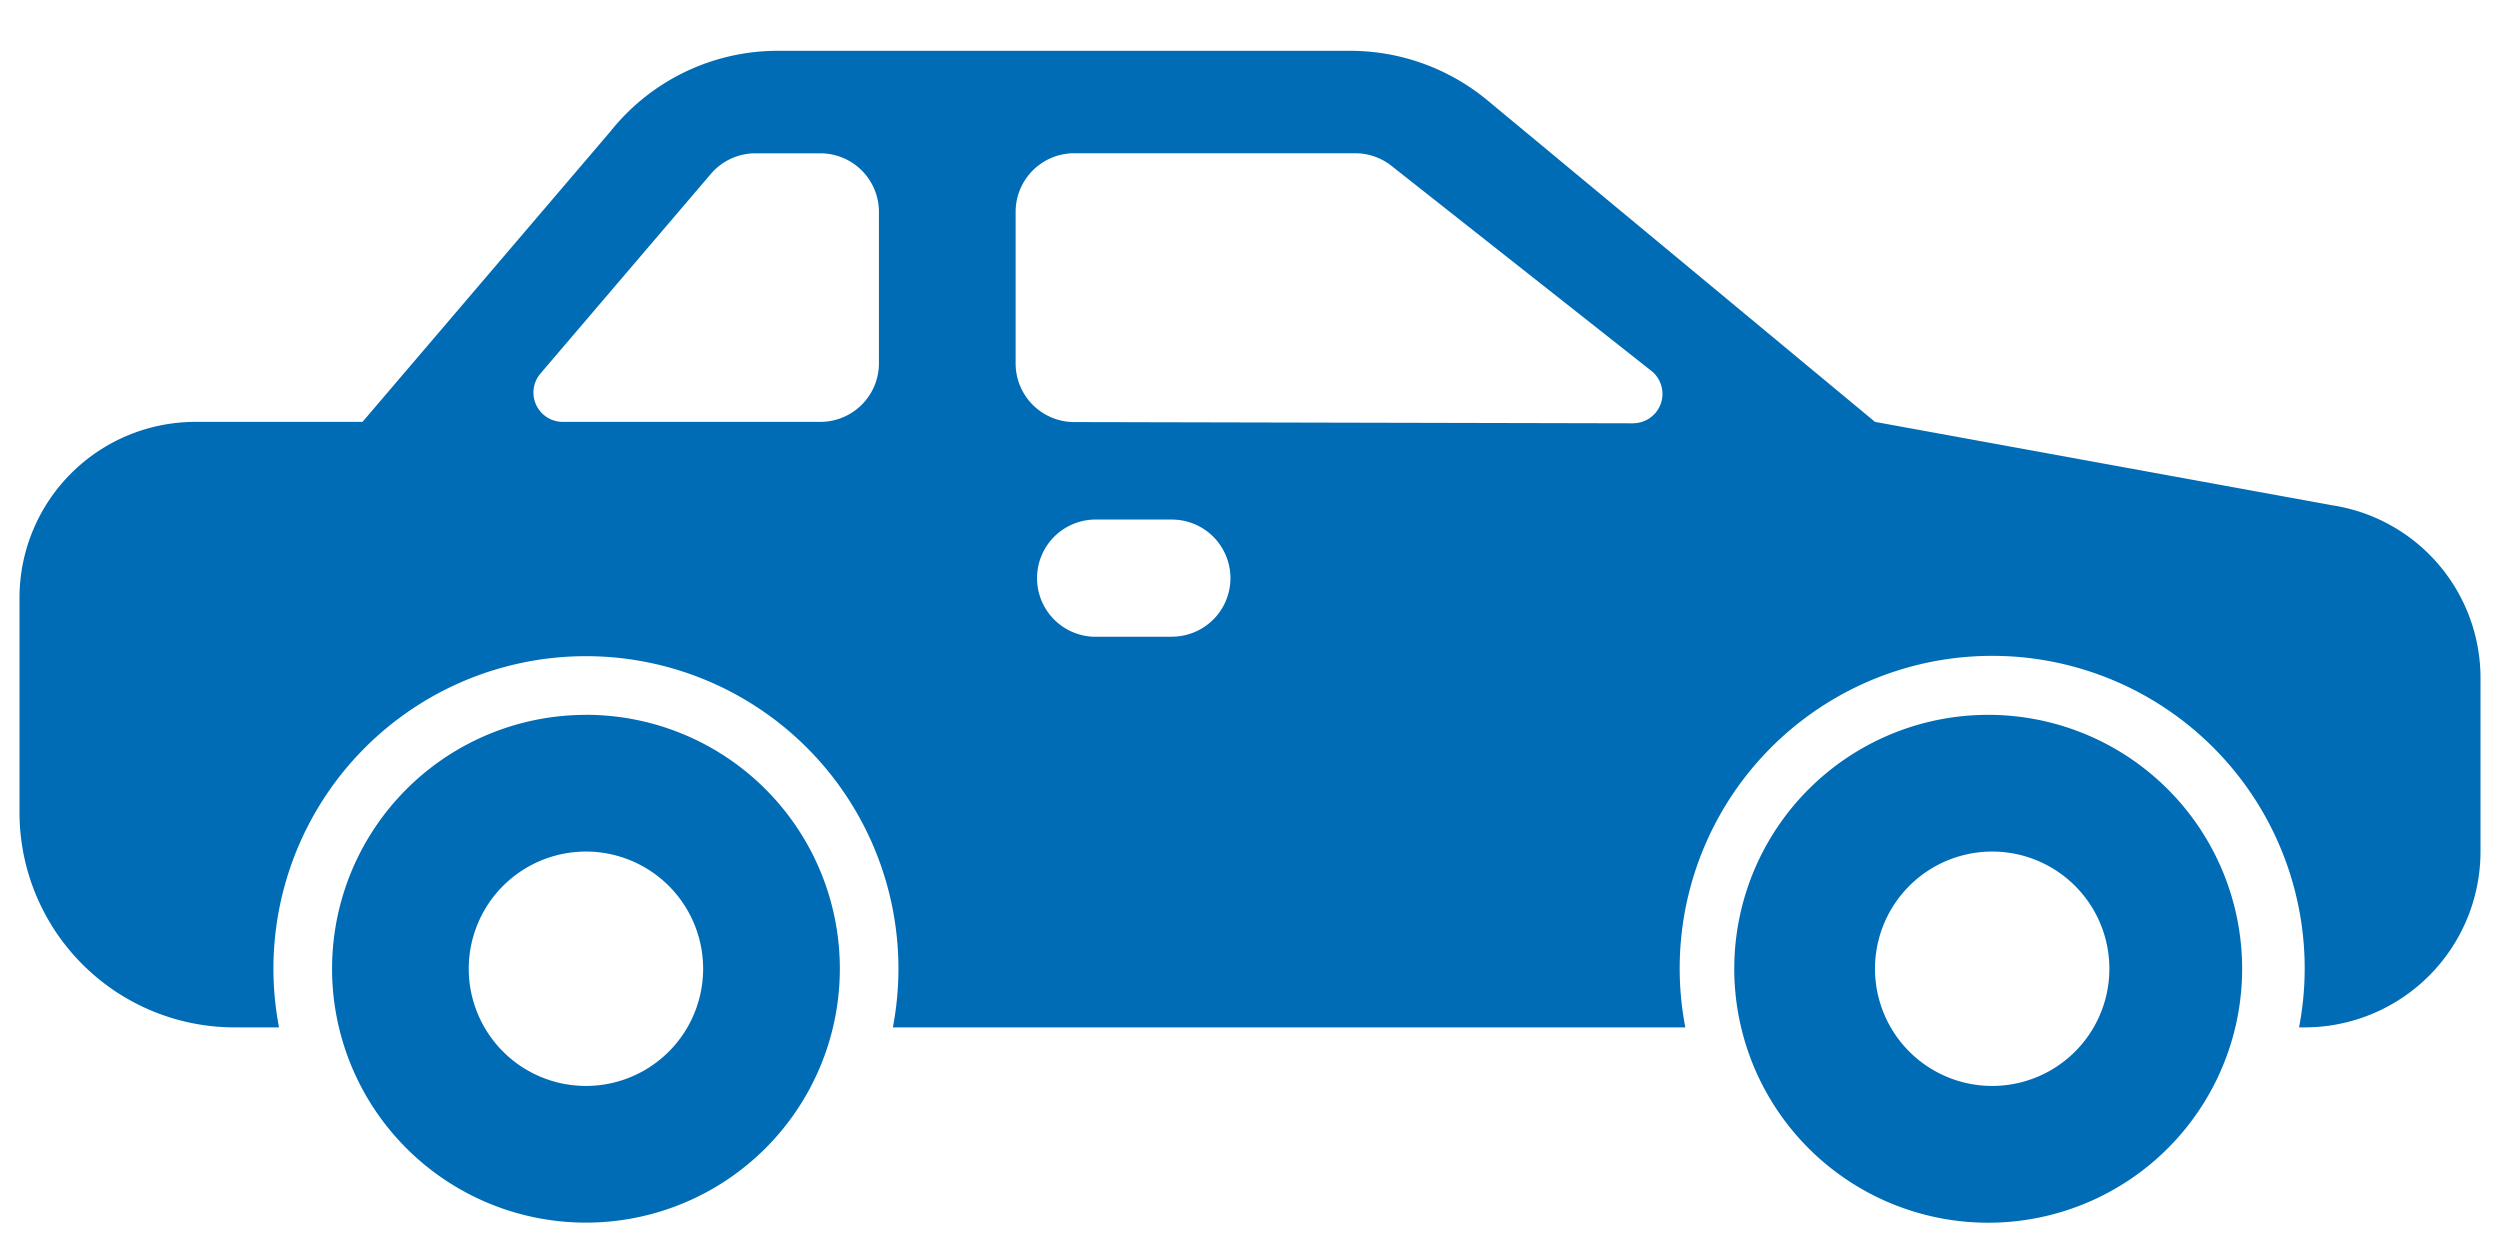 <svg width="40" height="20" fill="none" xmlns="http://www.w3.org/2000/svg"><path d="M9.375 11.438a4.062 4.062 0 100 8.124 4.062 4.062 0 000-8.125zm0 5.937a1.875 1.875 0 110-3.75 1.875 1.875 0 010 3.75zm22.5-5.937a4.063 4.063 0 100 8.125 4.063 4.063 0 000-8.125zm0 5.937a1.875 1.875 0 110-3.75 1.875 1.875 0 010 3.75z" fill="#006CB6"/><path d="M37.297 8.081L30 6.75l-6.212-5.154a3.446 3.446 0 00-2.184-.783h-9.152a3.421 3.421 0 00-2.685 1.29L5.8 6.75H3.125A2.816 2.816 0 00.312 9.563V13a3.441 3.441 0 003.438 3.438h.714a5 5 0 119.822 0h12.679a5 5 0 119.82 0h.09a2.815 2.815 0 002.813-2.813v-2.763a2.796 2.796 0 00-2.391-2.78zM14.063 5.813a.938.938 0 01-.938.937H9.004a.469.469 0 01-.357-.773l2.728-3.196a.938.938 0 01.713-.328h1.037a.938.938 0 01.938.938v2.422zm4.687 4.375H17.5a.938.938 0 010-1.875h1.25a.937.937 0 010 1.874zm7.381-3.415l-8.946-.02a.938.938 0 01-.935-.938V3.39a.938.938 0 01.938-.938h4.495c.211 0 .416.071.581.202l4.159 3.281a.47.47 0 01-.292.837z" fill="#006CB6"/></svg>